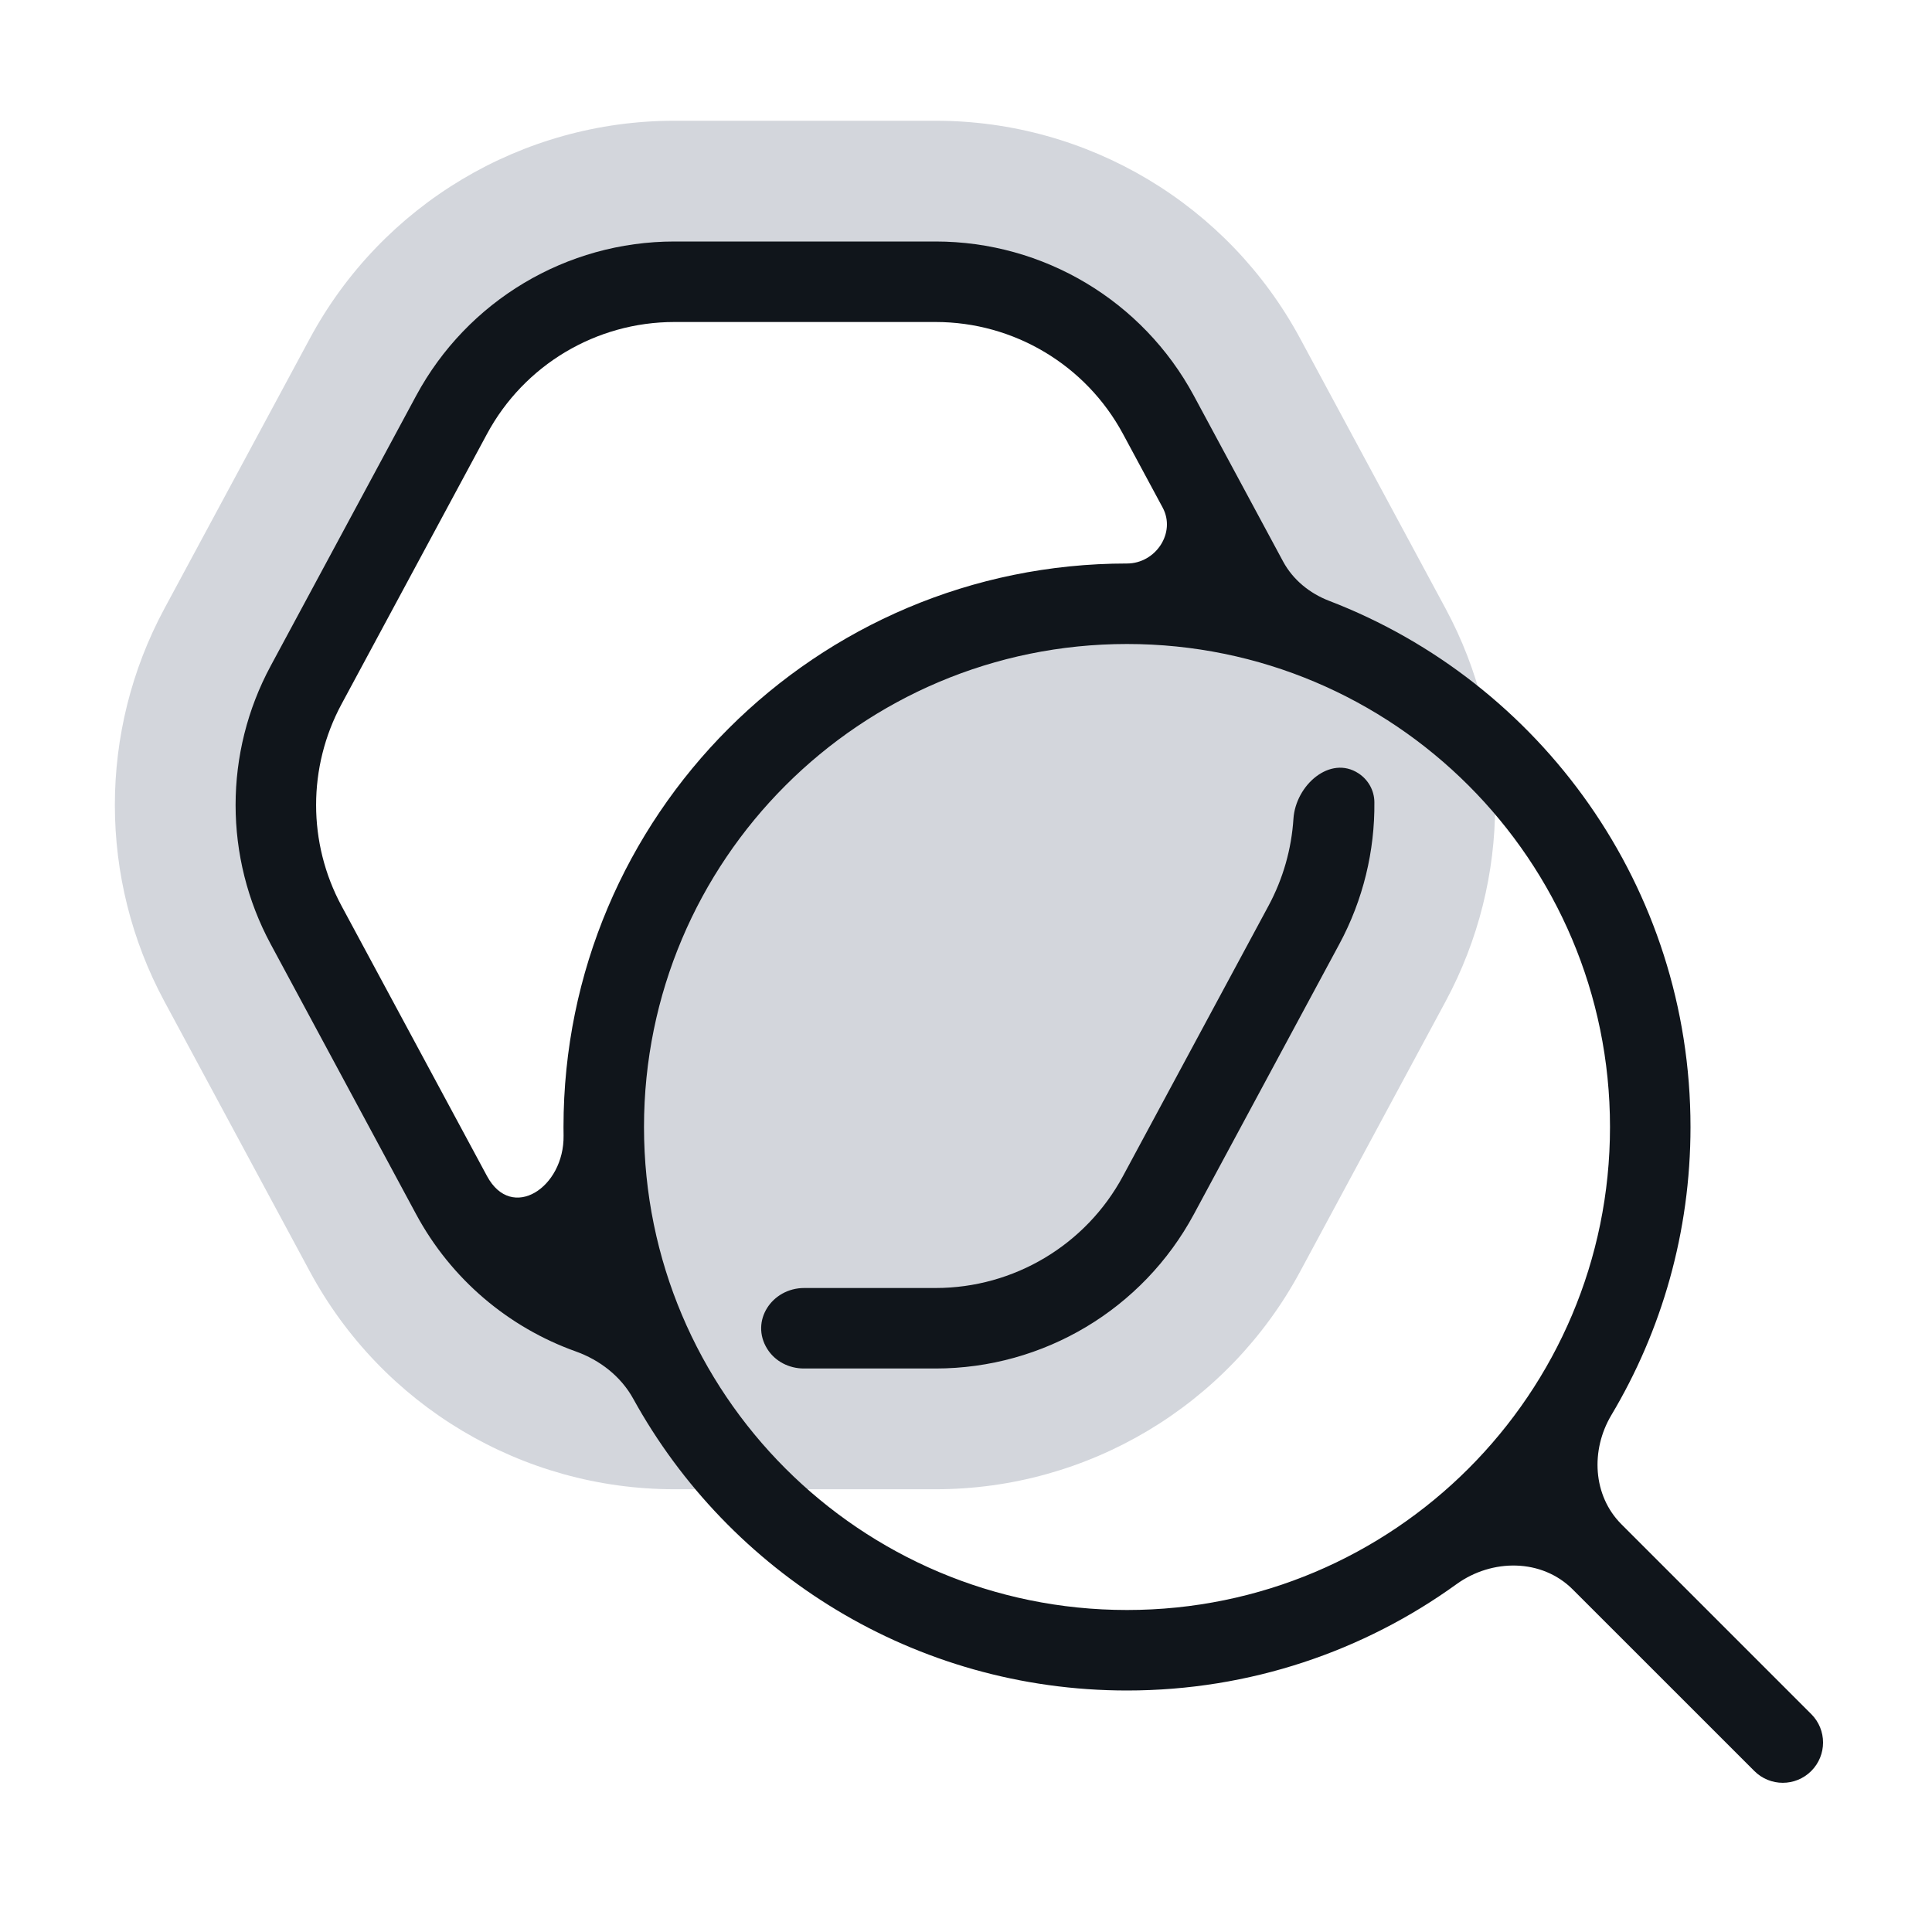 <svg width="48" height="48" viewBox="0 0 48 48" fill="none" xmlns="http://www.w3.org/2000/svg" class="h-6 w-6">
<path fill-rule="evenodd" clip-rule="evenodd" d="M16.755 3H23.245C27.029 3 30.508 5.078 32.302 8.41L35.917 15.123C37.556 18.168 37.556 21.832 35.917 24.877L32.302 31.59C30.508 34.922 27.029 37 23.245 37H16.755C12.971 37 9.492 34.922 7.698 31.59L4.083 24.877C2.444 21.832 2.444 18.168 4.083 15.123L7.698 8.41C9.492 5.078 12.971 3 16.755 3ZM28.78 10.306C27.684 8.27 25.558 7 23.245 7H16.755C14.442 7 12.316 8.27 11.22 10.306L7.605 17.02C6.603 18.88 6.603 21.12 7.605 22.98L11.22 29.694C12.192 31.499 13.973 32.702 15.976 32.952C15.347 31.425 15 29.753 15 28C15 20.82 20.82 15 28 15C29.24 15 30.44 15.174 31.576 15.498L28.78 10.306Z" fill="#D3D6DC"/>
<path fill-rule="evenodd" clip-rule="evenodd" d="M23.245 6C25.926 6 28.39 7.472 29.661 9.832L31.877 13.948C32.123 14.405 32.539 14.742 33.023 14.928C38.274 16.947 42 22.038 42 28C42 30.616 41.282 33.065 40.033 35.159C39.516 36.028 39.57 37.156 40.285 37.871L45 42.586C45.391 42.976 45.391 43.609 45 44C44.609 44.391 43.976 44.391 43.586 44L39.075 39.49C38.306 38.72 37.069 38.721 36.187 39.358C33.885 41.02 31.057 42 28 42C22.715 42 18.115 39.072 15.732 34.75C15.425 34.194 14.903 33.79 14.305 33.576C12.634 32.979 11.208 31.781 10.339 30.168L6.724 23.454C5.563 21.298 5.563 18.702 6.724 16.546L10.339 9.832C11.61 7.472 14.074 6 16.755 6H23.245ZM28 14C28.711 14 29.223 13.238 28.886 12.611L27.9 10.78C26.978 9.068 25.19 8 23.245 8H16.755C14.81 8 13.022 9.068 12.1 10.78L8.485 17.494C7.643 19.058 7.643 20.942 8.485 22.506L12.1 29.22C12.715 30.361 14.021 29.507 14.002 28.211C14.001 28.141 14 28.07 14 28C14 20.268 20.268 14 28 14ZM19.973 34C19.603 34 19.254 33.823 19.059 33.508C18.635 32.822 19.175 32 19.982 32H23.245C25.19 32 26.978 30.932 27.9 29.22L31.515 22.506C31.88 21.828 32.087 21.09 32.135 20.344C32.19 19.504 33.049 18.753 33.752 19.214C33.995 19.373 34.144 19.64 34.146 19.93C34.158 21.141 33.868 22.355 33.276 23.454L29.661 30.168C28.39 32.528 25.926 34 23.245 34H19.973ZM28 16C21.373 16 16 21.373 16 28C16 34.627 21.373 40 28 40C34.627 40 40 34.627 40 28C40 21.373 34.627 16 28 16Z" fill="#10151B"/>
</svg>
